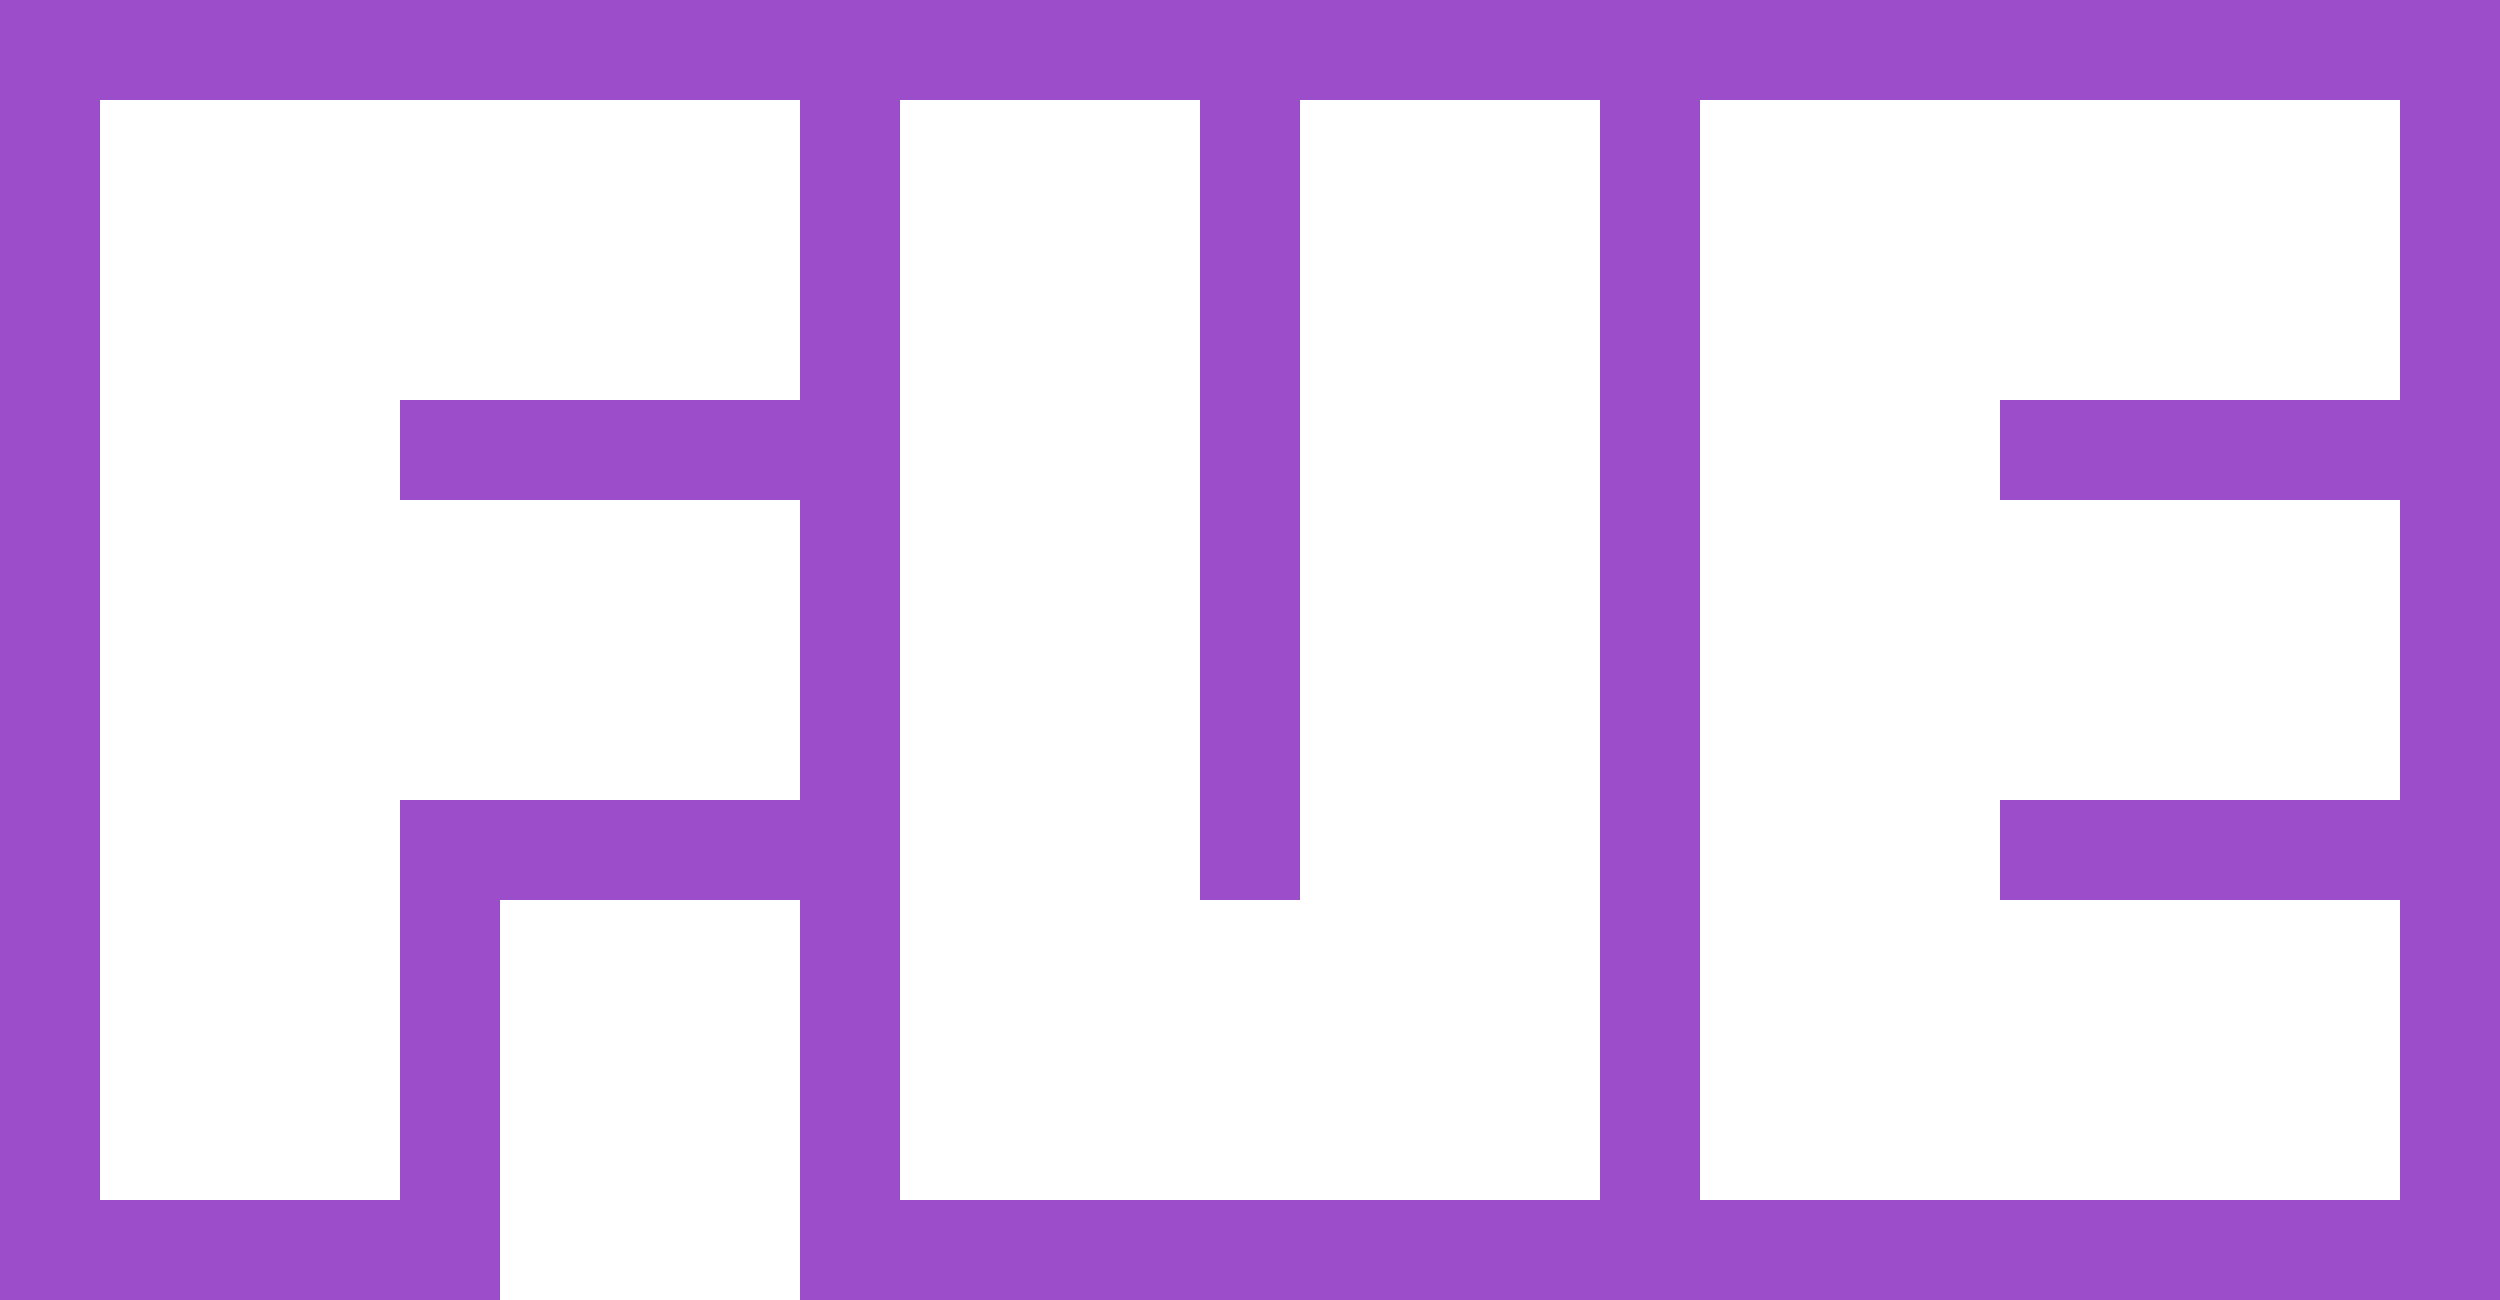 <?xml version="1.0" encoding="UTF-8" standalone="no"?>
<!-- Created with Inkscape (http://www.inkscape.org/) -->

<svg
   xmlns:dc="http://purl.org/dc/elements/1.1/"
   xmlns:cc="http://creativecommons.org/ns#"
   xmlns:rdf="http://www.w3.org/1999/02/22-rdf-syntax-ns#"
   xmlns:svg="http://www.w3.org/2000/svg"
   xmlns="http://www.w3.org/2000/svg"
   xmlns:sodipodi="http://sodipodi.sourceforge.net/DTD/sodipodi-0.dtd"
   xmlns:inkscape="http://www.inkscape.org/namespaces/inkscape"
   width="25"
   height="13"
   viewBox="0 0 25 13"
   id="svg2"
   version="1.1"
   inkscape:version="0.91 r13725"
   sodipodi:docname="fue-black.svg">
  <defs
     id="defs4" />
  <sodipodi:namedview
     id="base"
     pagecolor="#ffffff"
     bordercolor="#666666"
     borderopacity="1.0"
     inkscape:pageopacity="0.0"
     inkscape:pageshadow="2"
     inkscape:zoom="53.68"
     inkscape:cx="9.7744844"
     inkscape:cy="6.9627422"
     inkscape:document-units="px"
     inkscape:current-layer="layer1"
     showgrid="true"
     units="px"
     inkscape:window-width="1920"
     inkscape:window-height="1016"
     inkscape:window-x="0"
     inkscape:window-y="27"
     inkscape:window-maximized="1">
    <inkscape:grid
       type="xygrid"
       id="grid4136"
       empspacing="4" />
  </sodipodi:namedview>
  <g
     inkscape:label="Ebene 1"
     inkscape:groupmode="layer"
     id="layer1"
     transform="translate(0,-1039.362)">
    <g
       transform="translate(-107.5,703.5)"
       id="g4154-3"
       style="stroke:#9b4dca;stroke-opacity:1">
      <path
         inkscape:connector-curvature="0"
         id="path4144-6"
         d="m 108,336.362 0,12 4,0 0,-4 4,0 0,-8 z"
         style="fill:none;fill-rule:evenodd;stroke:#9b4dca;stroke-width:1px;stroke-linecap:butt;stroke-linejoin:miter;stroke-opacity:1" />
      <path
         inkscape:connector-curvature="0"
         id="path4146-7"
         d="m 112,340.362 4,0"
         style="fill:none;fill-rule:evenodd;stroke:#9b4dca;stroke-width:1px;stroke-linecap:square;stroke-linejoin:miter;stroke-opacity:1" />
    </g>
    <g
       transform="translate(-109.5,703.5)"
       id="g4158-5"
       style="stroke:#9b4dca;stroke-opacity:1">
      <path
         inkscape:connector-curvature="0"
         id="path4148-3"
         d="m 118,336.362 0,12 8,0 0,-12 z"
         style="fill:none;fill-rule:evenodd;stroke:#9b4dca;stroke-width:1px;stroke-linecap:butt;stroke-linejoin:miter;stroke-opacity:1" />
      <path
         inkscape:connector-curvature="0"
         id="path4150-5"
         d="m 122,336.362 0,8"
         style="fill:none;fill-rule:evenodd;stroke:#9b4dca;stroke-width:1px;stroke-linecap:square;stroke-linejoin:miter;stroke-opacity:1" />
    </g>
    <g
       id="g4223"
       transform="translate(17.5,671.5)"
       style="stroke:#9b4dca;stroke-opacity:1">
      <path
         inkscape:connector-curvature="0"
         id="path4217"
         d="m -1,368.362 0,12 8,0 0,-12 z"
         style="fill:none;fill-rule:evenodd;stroke:#9b4dca;stroke-width:1px;stroke-linecap:butt;stroke-linejoin:miter;stroke-opacity:1" />
      <path
         inkscape:connector-curvature="0"
         id="path4219"
         d="m 3,372.362 4,0"
         style="fill:none;fill-rule:evenodd;stroke:#9b4dca;stroke-width:1px;stroke-linecap:square;stroke-linejoin:miter;stroke-opacity:1" />
      <path
         inkscape:connector-curvature="0"
         id="path4221"
         d="m 3,376.362 4,0"
         style="fill:none;fill-rule:evenodd;stroke:#9b4dca;stroke-width:1px;stroke-linecap:square;stroke-linejoin:miter;stroke-opacity:1" />
    </g>
  </g>
</svg>
